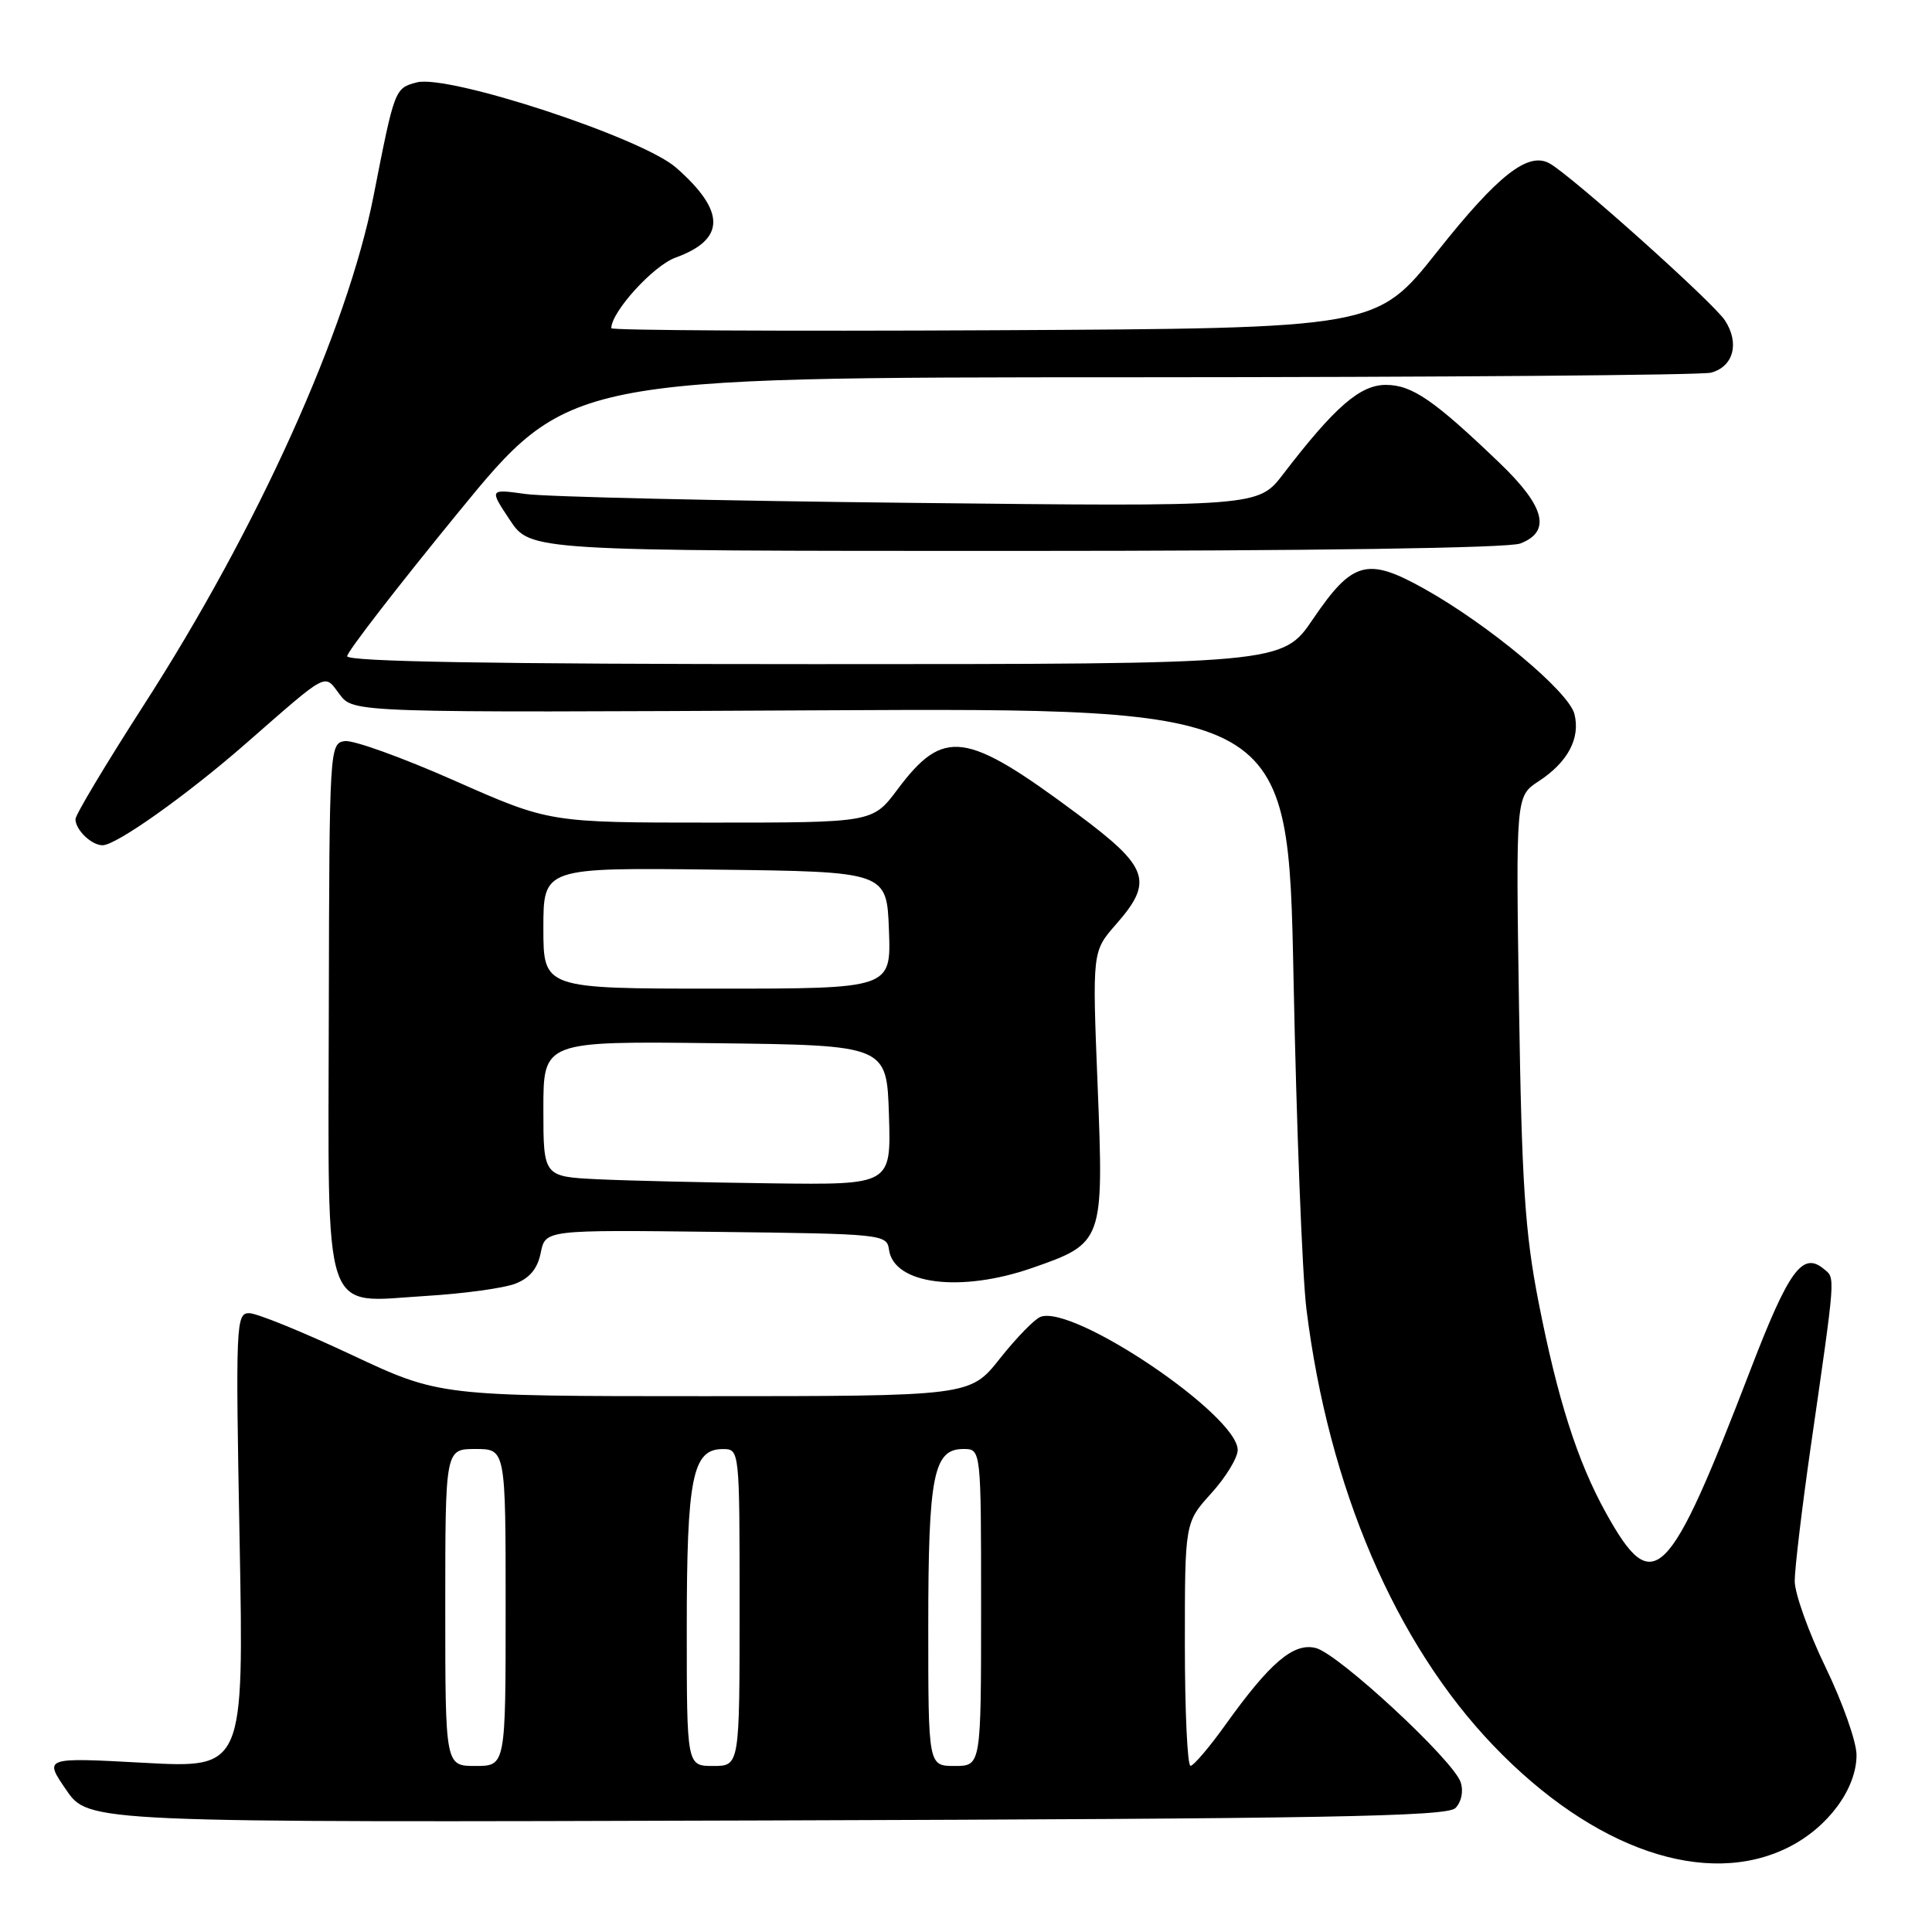 <?xml version="1.0" encoding="UTF-8" standalone="no"?>
<!DOCTYPE svg PUBLIC "-//W3C//DTD SVG 1.1//EN" "http://www.w3.org/Graphics/SVG/1.1/DTD/svg11.dtd" >
<svg xmlns="http://www.w3.org/2000/svg" xmlns:xlink="http://www.w3.org/1999/xlink" version="1.1" viewBox="0 0 256 256">
 <g >
 <path fill="currentColor"
d=" M 237.03 244.75 C 242.24 242.12 246.00 237.01 246.00 232.55 C 246.00 230.81 244.16 225.59 241.91 220.95 C 239.66 216.30 237.81 211.15 237.81 209.50 C 237.81 207.85 238.75 199.97 239.89 192.00 C 243.28 168.48 243.21 169.42 241.66 168.14 C 238.85 165.80 237.03 168.30 232.01 181.34 C 221.03 209.91 219.10 211.83 212.77 200.42 C 209.01 193.62 206.39 185.42 203.86 172.50 C 202.07 163.34 201.64 156.83 201.28 133.50 C 200.85 105.50 200.85 105.50 203.88 103.52 C 207.74 101.00 209.43 97.83 208.62 94.61 C 207.87 91.65 197.25 82.78 188.73 78.02 C 181.18 73.79 179.21 74.33 173.99 82.01 C 169.93 88.00 169.93 88.00 107.96 88.00 C 65.22 88.00 46.00 87.67 46.00 86.95 C 46.00 86.37 52.61 77.82 60.68 67.95 C 75.36 50.00 75.36 50.00 149.93 49.99 C 190.94 49.98 225.50 49.71 226.72 49.38 C 229.70 48.58 230.53 45.46 228.56 42.45 C 227.00 40.07 208.32 23.34 205.34 21.66 C 202.49 20.05 198.48 23.20 190.45 33.33 C 182.39 43.50 182.39 43.50 131.70 43.76 C 103.81 43.90 81.00 43.78 81.00 43.49 C 81.00 41.32 86.57 35.20 89.50 34.14 C 96.16 31.73 96.18 28.00 89.58 22.21 C 85.08 18.25 59.37 9.81 55.21 10.92 C 52.30 11.70 52.29 11.74 49.49 26.00 C 46.01 43.70 34.12 70.05 19.01 93.49 C 14.06 101.19 10.00 107.96 10.00 108.54 C 10.00 109.96 12.12 112.00 13.59 112.00 C 15.40 112.00 24.69 105.41 32.50 98.59 C 43.68 88.82 42.91 89.22 45.01 92.02 C 46.84 94.44 46.84 94.44 108.76 94.12 C 170.68 93.81 170.68 93.81 171.40 129.62 C 171.79 149.32 172.56 169.05 173.11 173.47 C 176.05 197.13 184.90 217.78 197.93 231.35 C 211.14 245.11 226.14 250.25 237.03 244.75 Z  M 192.85 239.58 C 193.64 238.78 193.94 237.37 193.55 236.17 C 192.64 233.29 177.36 219.13 174.35 218.37 C 171.41 217.63 168.30 220.27 162.38 228.54 C 160.25 231.52 158.16 233.97 157.75 233.98 C 157.34 233.99 157.00 226.74 157.00 217.87 C 157.00 201.74 157.00 201.74 160.50 197.87 C 162.43 195.74 164.00 193.16 164.00 192.13 C 164.00 187.52 142.23 172.82 137.87 174.49 C 137.07 174.80 134.65 177.29 132.48 180.03 C 128.54 185.00 128.54 185.00 93.39 185.00 C 58.25 185.00 58.25 185.00 46.54 179.50 C 40.11 176.48 34.02 174.00 33.01 174.00 C 31.27 174.00 31.21 175.42 31.75 204.15 C 32.31 234.30 32.31 234.30 19.06 233.58 C 5.81 232.86 5.81 232.86 8.78 237.18 C 11.75 241.50 11.75 241.50 101.62 241.22 C 175.70 240.99 191.73 240.70 192.85 239.58 Z  M 68.27 170.10 C 70.19 169.36 71.23 168.10 71.65 166.00 C 72.26 162.96 72.26 162.96 94.88 163.23 C 117.04 163.49 117.51 163.54 117.80 165.61 C 118.46 170.20 127.28 171.31 136.77 168.01 C 146.21 164.72 146.27 164.57 145.44 143.83 C 144.73 126.08 144.73 126.08 147.86 122.50 C 152.90 116.77 152.25 114.92 142.75 107.85 C 127.92 96.81 125.05 96.43 118.91 104.62 C 115.63 109.00 115.63 109.00 94.21 109.00 C 72.80 109.00 72.80 109.00 60.25 103.45 C 53.36 100.40 46.80 98.03 45.68 98.20 C 43.68 98.49 43.64 99.10 43.57 133.33 C 43.49 175.46 42.52 172.57 56.42 171.72 C 61.41 171.42 66.75 170.69 68.27 170.10 Z  M 201.43 72.02 C 205.57 70.45 204.74 67.14 198.75 61.39 C 190.02 53.01 187.10 51.00 183.63 51.00 C 180.21 51.00 176.86 53.92 170.03 62.82 C 166.72 67.14 166.72 67.14 120.61 66.63 C 95.25 66.36 72.32 65.83 69.66 65.46 C 64.83 64.79 64.83 64.79 67.55 68.89 C 70.27 73.00 70.27 73.00 134.57 73.00 C 173.93 73.00 199.86 72.62 201.43 72.02 Z  M 59.00 213.00 C 59.00 192.00 59.00 192.00 63.00 192.00 C 67.00 192.00 67.00 192.00 67.00 213.00 C 67.00 234.00 67.00 234.00 63.00 234.00 C 59.00 234.00 59.00 234.00 59.00 213.00 Z  M 91.00 215.70 C 91.00 195.79 91.76 192.02 95.75 192.01 C 98.00 192.00 98.00 192.00 98.00 213.00 C 98.00 234.00 98.00 234.00 94.50 234.00 C 91.00 234.00 91.00 234.00 91.00 215.70 Z  M 123.00 215.55 C 123.00 195.47 123.69 192.00 127.66 192.00 C 130.00 192.00 130.00 192.00 130.00 213.00 C 130.00 234.00 130.00 234.00 126.50 234.00 C 123.00 234.00 123.00 234.00 123.00 215.55 Z  M 79.25 156.26 C 72.00 155.91 72.00 155.91 72.00 146.94 C 72.00 137.96 72.00 137.96 94.75 138.23 C 117.50 138.50 117.50 138.50 117.79 147.75 C 118.08 157.00 118.08 157.00 102.29 156.80 C 93.60 156.69 83.24 156.45 79.25 156.26 Z  M 72.00 122.98 C 72.00 114.96 72.00 114.96 94.75 115.23 C 117.50 115.50 117.50 115.50 117.79 123.25 C 118.08 131.00 118.08 131.00 95.04 131.00 C 72.00 131.00 72.00 131.00 72.00 122.98 Z "/>
</g>
</svg>